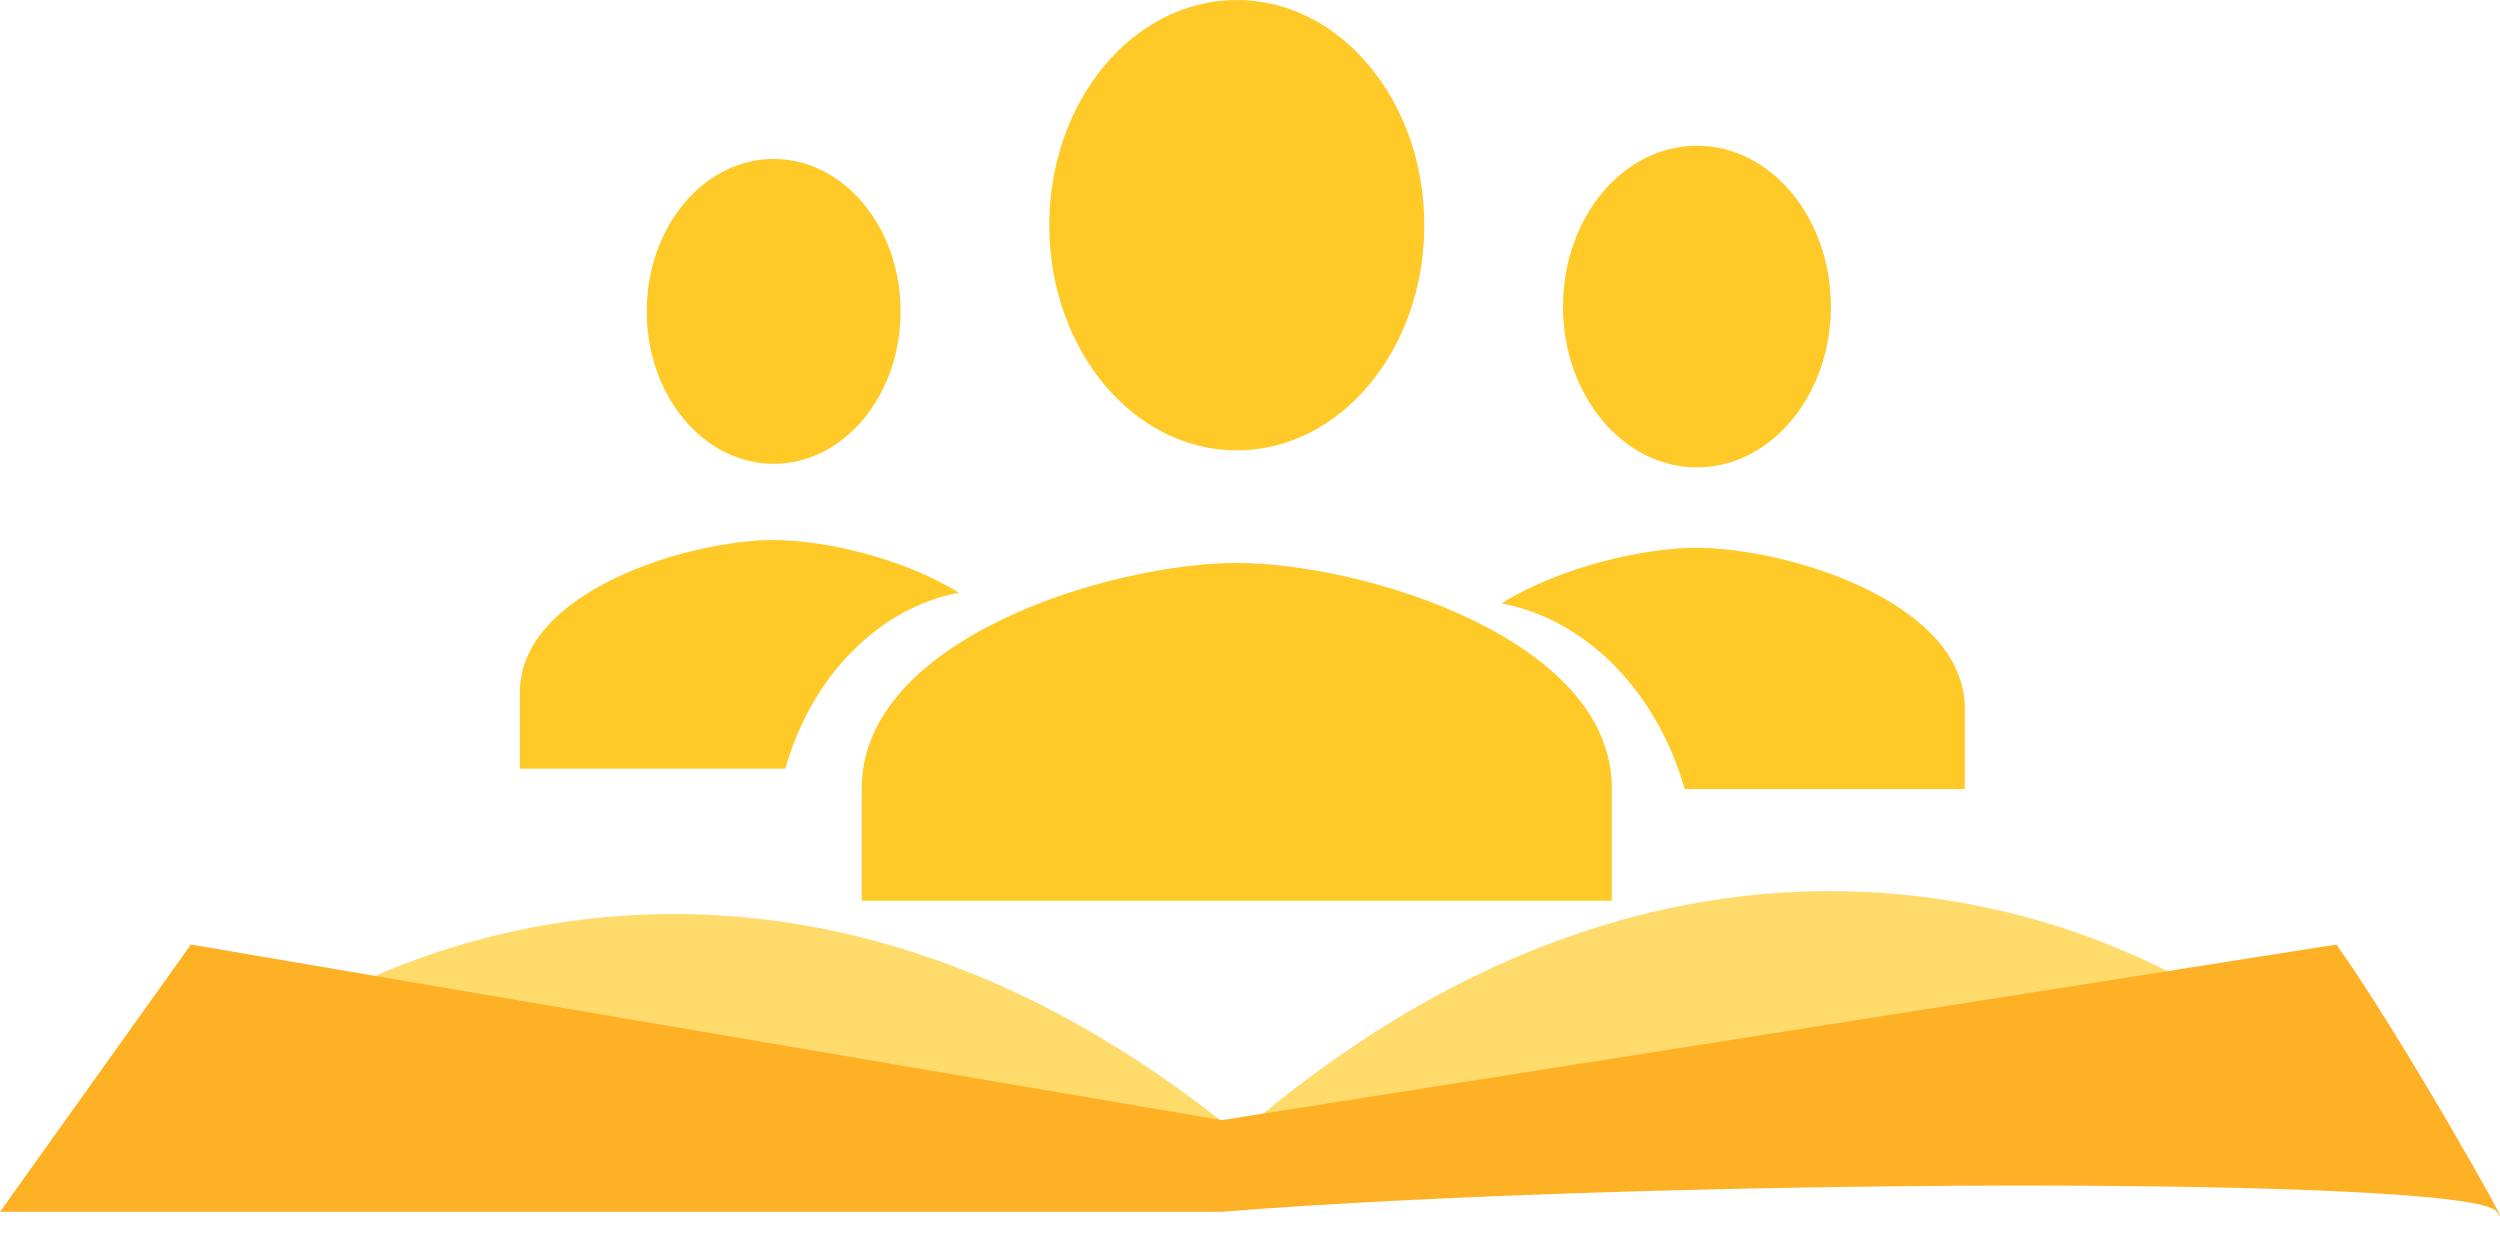 <svg width="101" height="50" viewBox="0 0 101 50" fill="none" xmlns="http://www.w3.org/2000/svg">
<path fill-rule="evenodd" clip-rule="evenodd" d="M49.966 18.195C54.152 18.195 57.542 14.124 57.542 9.097C57.542 4.071 54.152 0 49.966 0C45.781 0 42.391 4.071 42.391 9.097C42.391 14.124 45.781 18.195 49.966 18.195ZM49.966 22.743C44.909 22.743 34.815 25.791 34.815 31.841V36.389H65.118V31.841C65.118 25.791 55.023 22.743 49.966 22.743ZM73.967 12.384C73.967 15.974 71.546 18.882 68.556 18.882C65.567 18.882 63.145 15.974 63.145 12.384C63.145 8.794 65.567 5.887 68.556 5.887C71.546 5.887 73.967 8.794 73.967 12.384ZM60.661 24.375C63.075 22.881 66.436 22.131 68.556 22.131C72.168 22.131 79.378 24.307 79.378 28.628V31.877H68.059C66.955 27.979 64.124 25.04 60.661 24.375ZM31.256 18.738C28.423 18.738 26.128 15.982 26.128 12.58C26.128 9.177 28.423 6.422 31.256 6.422C34.089 6.422 36.384 9.177 36.384 12.58C36.384 15.982 34.089 18.738 31.256 18.738ZM31.256 21.817C33.266 21.817 36.451 22.528 38.738 23.944C35.456 24.574 32.773 27.359 31.727 31.054H21V27.975C21 23.88 27.833 21.817 31.256 21.817Z" fill="#FFCA28"/>
<path fill-rule="evenodd" clip-rule="evenodd" d="M50.026 45.837C68.403 29.953 85.778 36.803 92.206 42.261C90.848 41.207 55.144 44.163 50.139 45.93C50.594 46.304 51.049 46.692 51.505 47.093C49.399 45.372 10.367 42.084 8.946 43.187C15.246 37.838 32.059 31.151 50.026 45.837ZM51.531 47.116L51.505 47.093C51.514 47.101 51.523 47.108 51.531 47.116Z" fill="#FFDB6C"/>
<path d="M7.712 38.159L0 48.956H49.356C66.116 47.619 99.883 47.475 100.87 48.956C101.858 50.437 96.963 41.758 94.392 38.159L49.356 45.254L7.712 38.159Z" fill="#FFB125"/>
</svg>

